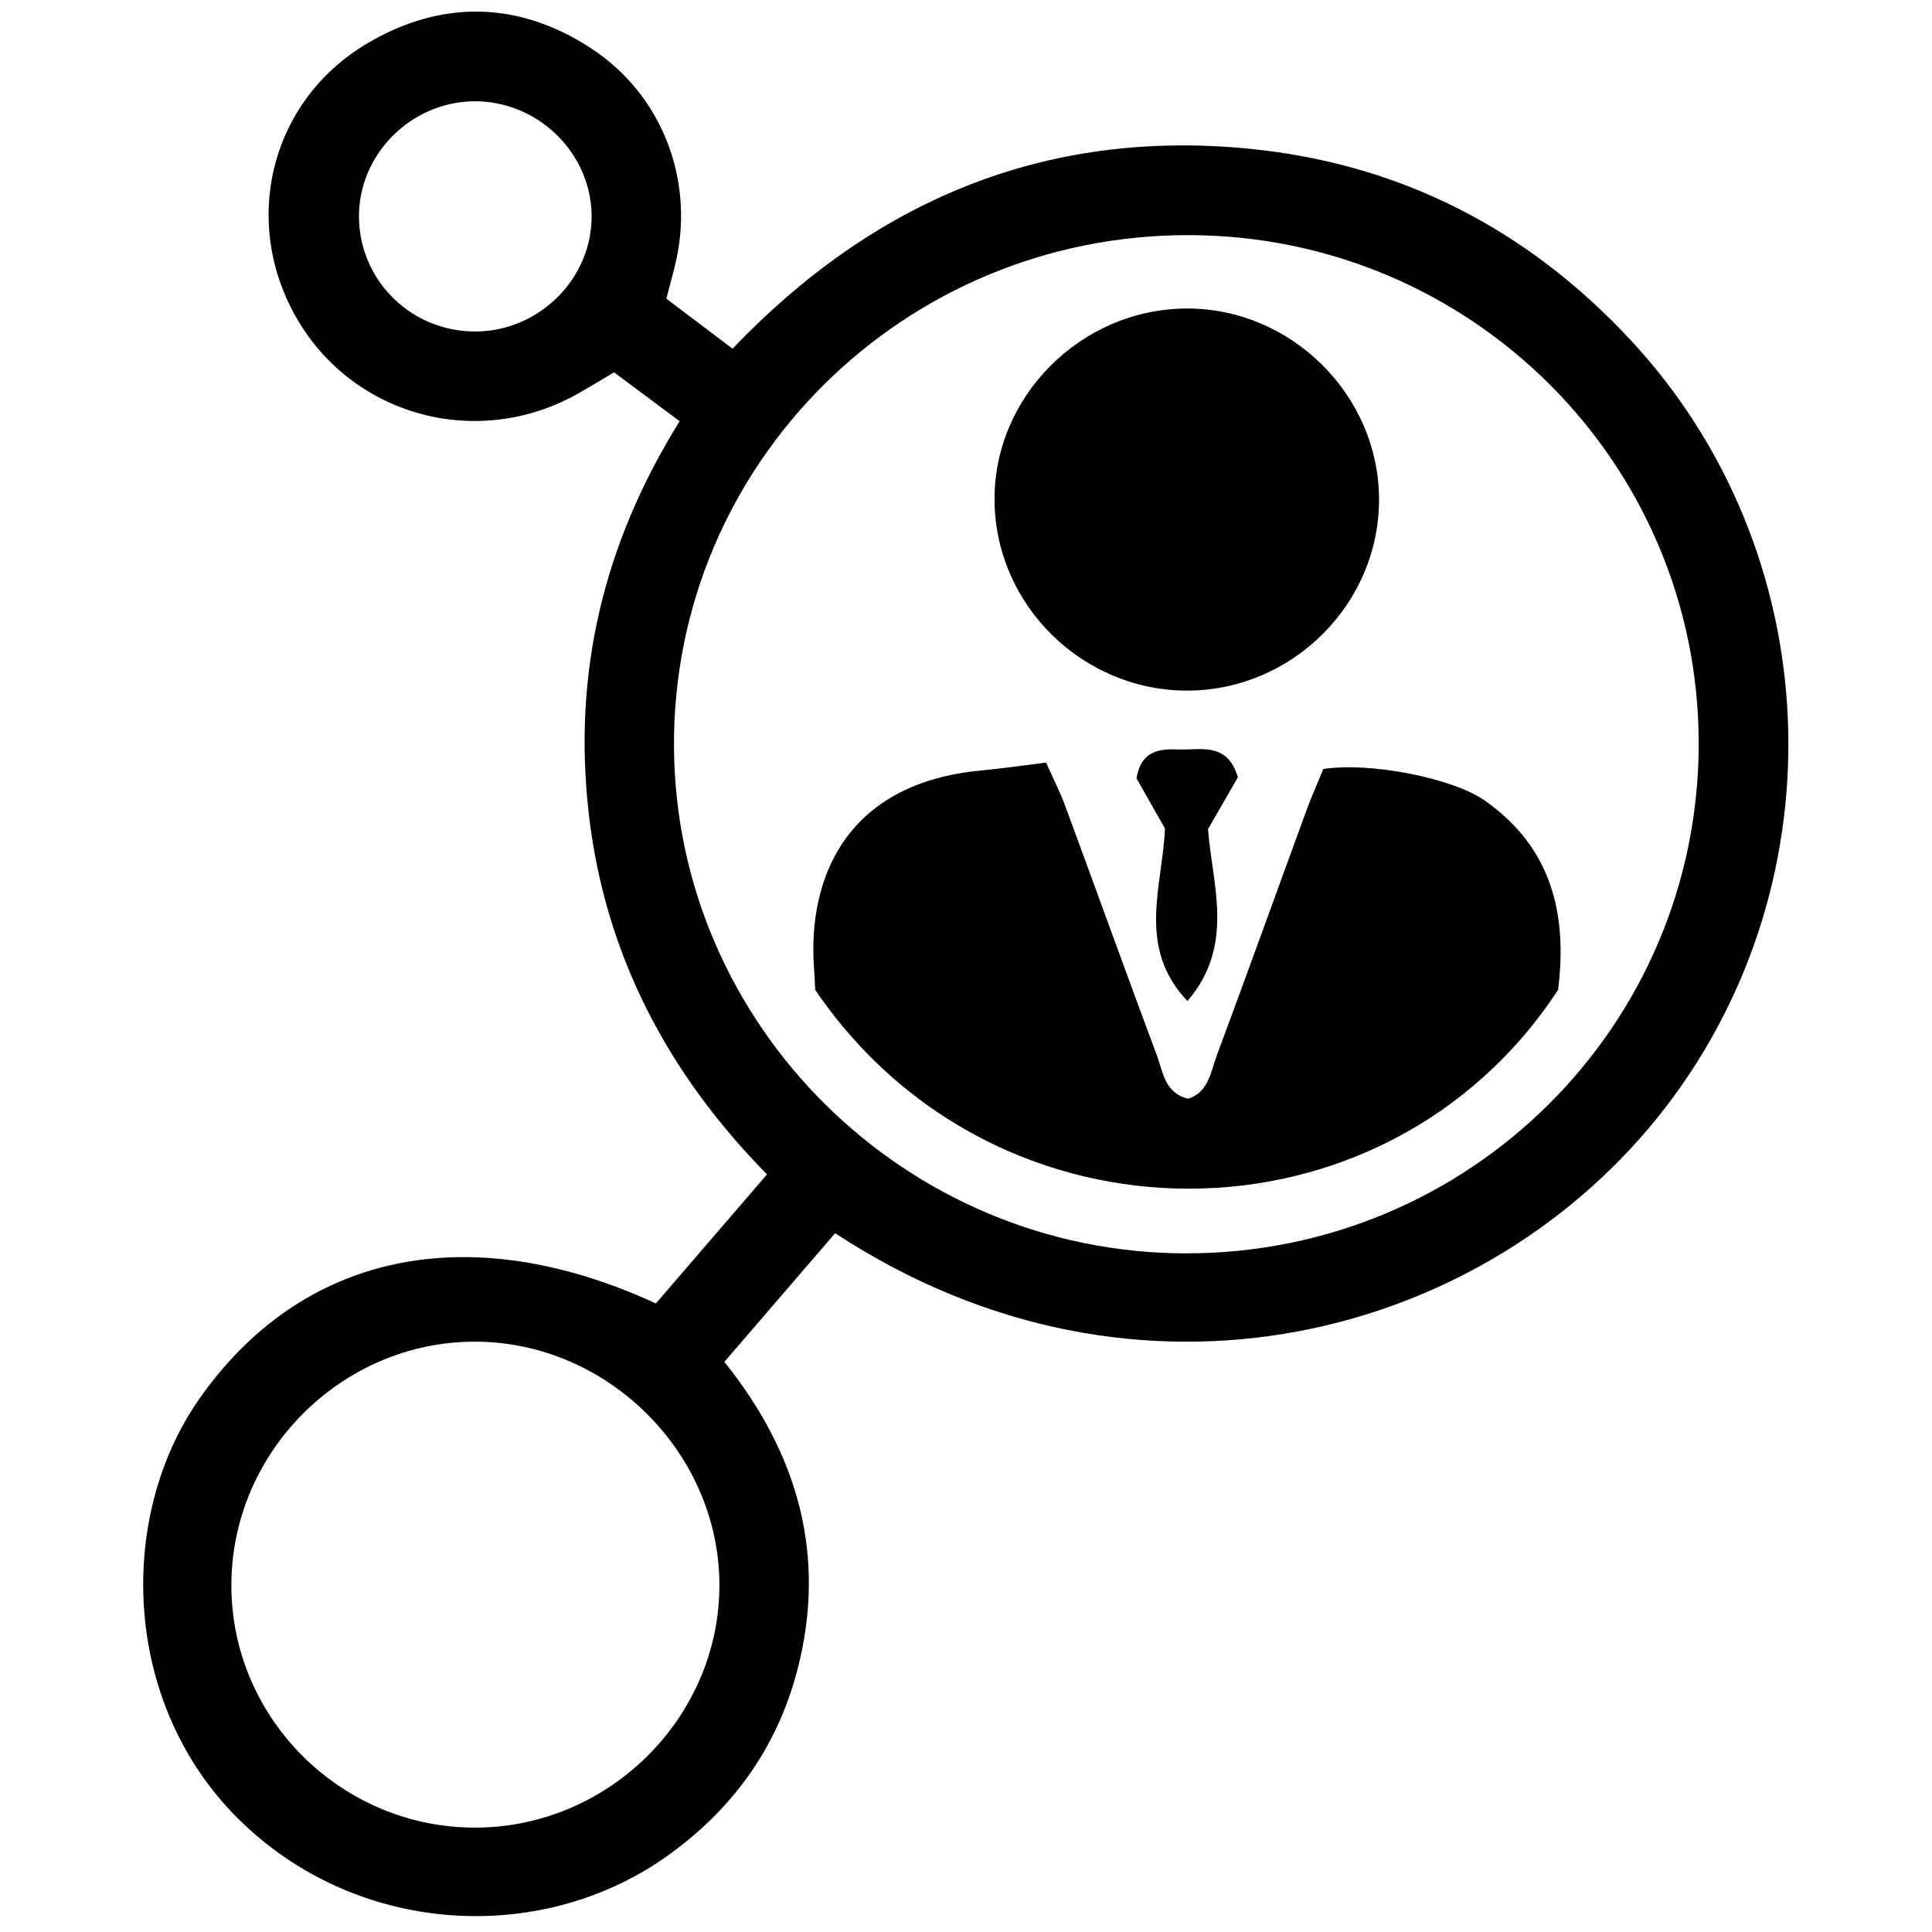 <?xml version="1.0" encoding="iso-8859-1"?>
<!-- Generator: Adobe Illustrator 19.0.0, SVG Export Plug-In . SVG Version: 6.00 Build 0)  -->
<svg version="1.1" id="Layer_1" xmlns="http://www.w3.org/2000/svg" xmlns:xlink="http://www.w3.org/1999/xlink" x="0px" y="0px"
	 viewBox="0 0 2000 2000" style="enable-background:new 0 0 2000 2000;" xml:space="preserve">
<path d="M678.983,1349.307c37.893-44.008,74.783-86.85,115.024-133.584c-102.979-104.611-167.86-227.892-184.517-373.38
	c-16.507-144.182,14.395-278.555,94.113-406.299c-22.458-16.727-44.108-32.852-67.949-50.609
	c-12.872,7.614-25.001,15.075-37.392,22.073c-102.666,57.982-231.019,24.153-290.177-76.402
	c-58.949-100.198-29.225-226.32,72.417-286.365c76.311-45.081,156.36-43.888,231.642,5.437
	c72.424,47.453,106.106,134.097,88.127,217.885c-2.727,12.71-6.398,25.218-10.48,41.12c21.863,16.52,43.566,32.918,68.524,51.776
	c146.409-153.154,323.508-227.933,535.186-206.951c155.865,15.45,287.499,83.052,394.285,197.778
	c203.636,218.779,218.24,556.805,37.422,793.185c-183.819,240.303-546.702,337.86-860.658,131.615
	c-37.029,43.018-74.586,86.651-114.684,133.234c76.649,95.509,106.502,201.746,75.221,320.215
	c-21.263,80.531-68.006,144.588-136.296,192.598c-130.338,91.63-320.351,81.131-442.181-39.851
	c-120.633-119.795-125.761-312.607-40.292-434.659C311.622,1297.749,483.717,1259.516,678.983,1349.307z M1758.489,769.765
	c-0.006-290.297-235.364-525.38-526.978-526.364c-295.631-0.997-535.236,236.598-533.804,529.326
	c1.412,288.758,239.692,524.597,530.174,524.745C1521.332,1297.622,1758.495,1061.756,1758.489,769.765z M493.132,1891.945
	c137.867-0.723,251.795-114.509,251.598-251.286c-0.196-136.313-115.085-251.074-252.037-251.757
	c-139.106-0.694-254.393,115.141-253.169,254.373C240.734,1780.801,354.825,1892.671,493.132,1891.945z M493.511,343.146
	c65.829-0.94,119.952-55.929,118.923-120.823c-1.031-64.97-56.633-118.376-122.281-117.451
	c-65.682,0.925-119.634,55.944-118.552,120.897C372.699,291.696,427.12,344.095,493.511,343.146z M1612.933,1024.714
	c9.865-78.826-6.859-147.724-76.16-196.144c-32.884-22.976-118.008-39.96-166.81-32.527c-5.307,12.902-11.82,27.353-17.262,42.197
	c-31.121,84.888-61.678,169.984-93.203,254.721c-6.273,16.862-8.418,37.802-29.568,44.488c-24.379-6.118-25.875-27.583-32.165-44.43
	c-32.135-86.067-63.23-172.521-95.048-258.707c-5.385-14.588-12.526-28.528-19.799-44.891c-24.75,3.049-46.147,6.228-67.653,8.245
	c-136.621,12.815-179.422,107.942-172.62,204.298c0.512,7.248,0.808,14.511,1.258,22.753
	C1030.772,1299.835,1433.59,1298.403,1612.933,1024.714z M1029.53,518.251c0.936,108.321,91.316,197.122,200.155,196.661
	c108.849-0.462,198.47-90.453,197.891-198.709c-0.578-108.002-91.74-197.708-200.027-196.831
	C1118.616,320.255,1028.599,410.663,1029.53,518.251z M1250.528,858.244c12.029-20.841,22.057-38.215,30.942-53.609
	c-11.169-37.47-39.449-27.705-62.591-28.806c-19.897-0.946-38.236,2.425-42.313,30.054c8.96,15.778,18.9,33.28,29.401,51.77
	c-2.474,59.567-29.701,123.091,23.287,178.596C1278.884,978.558,1254.776,915.417,1250.528,858.244z"/>
</svg>
